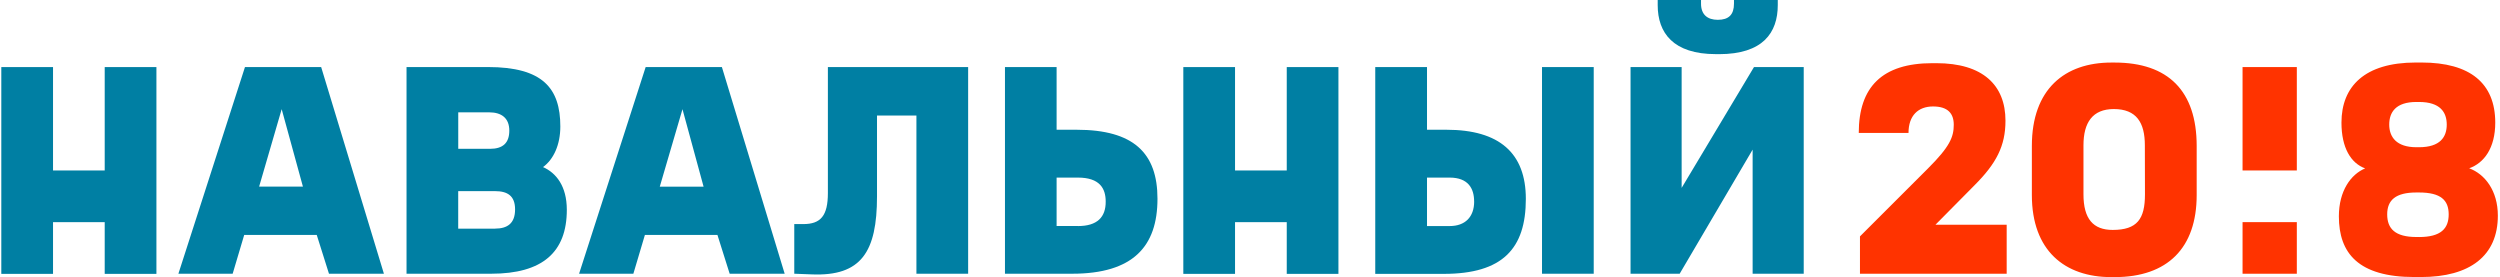 <svg class="logo__image" version="1.1" xmlns="http://www.w3.org/2000/svg" viewBox="0 0 685 76">
  <g>
    <path class="orange-fill" fill="#FF3300" d="M579.4 17.14L578.51 17.14C565.76 17.14 556.73 24.4 556.73 39.98L556.73 53.44C556.73 68.67 565.73 75.93 578.51 75.93L579.4 75.93C593.92 75.93 601.89 67.93 601.89 53.44L601.89 40C601.89 24.93 594.1 17.14 579.4 17.14zM587.72 53.26C587.72 59.99 585.6 63 578.87 63 573.56 63 570.87 60 570.87 53.26L570.87 39.8C570.87 33.6 573.35 29.88 579.19 29.88 585.39 29.88 587.69 33.6 587.69 39.8L587.72 53.26zM676.56 46.11C680.63 44.67 683.7 40.57 683.7 33.6 683.7 22.8 676.79 17.13 663.51 17.13L661.92 17.13C647.92 17.13 641.56 23.68 641.56 33.6 641.56 40.5 644.14 44.71 648.05 46.14 644.14 47.76 640.85 52.31 640.85 59.27 640.85 69.36 646.16 75.91 661.57 75.91L663.34 75.91C676.8 75.91 684.41 70.07 684.41 59.09 684.41 52.23 680.85 47.7 676.56 46.11zM662.09 27.94L662.8 27.94C668.64 27.94 670.41 30.77 670.41 34.14 670.41 37.51 668.64 40.34 662.8 40.34L662.09 40.34C656.6 40.34 654.65 37.51 654.65 34.14 654.65 30.77 656.43 27.94 662.09 27.94zM662.8 64.94L662.09 64.94C656.25 64.94 654.09 62.64 654.09 58.74 654.09 54.84 656.39 52.74 662.09 52.74L662.8 52.74C668.8 52.74 670.94 54.86 670.94 58.74 670.94 62.62 668.82 64.95 662.8 64.95L662.8 64.94zM614.46 60.87L629.33 60.87 629.33 75 614.46 75 614.46 60.87zM614.46 46.7L629.33 46.7 629.33 18.38 614.46 18.38 614.46 46.7zM541 50.78C547 44.78 549.5 39.98 549.5 33.07 549.5 23.33 543.3 17.31 530.55 17.31L529.49 17.31C515.68 17.31 509.3 23.86 509.3 36.43L522.93 36.43C522.93 31.65 525.59 29.17 529.66 29.17 533.73 29.17 535.33 31.12 535.33 34.17 535.33 37.53 534.27 40.17 528.25 46.17L509.63 64.77 509.63 75 549.83 75 549.83 61.58 530.31 61.58 541 50.78z"></path>
    <path class="cyan-fill" fill="#007FA3" d="M176.91 18.38L158.67 75 173.54 75 176.7 64.38 196.58 64.38 199.93 75 215 75 197.8 18.38 176.91 18.38zM192.78 51.14L180.78 51.14 187 29.92 192.78 51.14zM295 35.55L289.51 35.55 289.51 18.38 275.36 18.38 275.36 75 293.78 75C310.42 75 317.15 67.56 317.15 54.46 317.15 41.93 310.6 35.55 295 35.55zM295.35 61.93L289.51 61.93 289.51 48.66 295.35 48.66C301.35 48.66 302.96 51.66 302.96 55.21 303 59.46 300.68 61.94 295.37 61.94L295.35 61.93z"></path>
    <polygon class="cyan-fill" fill="#007FA3" points="352.57 46.71 338.4 46.71 338.4 18.38 324.23 18.38 324.23 75.04 338.4 75.04 338.4 60.87 352.57 60.87 352.57 75.04 366.73 75.04 366.73 18.38 352.57 18.38"></polygon>
    <path class="cyan-fill" fill="#007FA3" d="M226.84 52.9C226.84 59.1 224.89 61.4 220.11 61.4L217.63 61.4 217.63 75 222.41 75.18C236 75.75 240.3 69 240.3 53.79L240.3 31.66 251.1 31.66 251.1 75 265.27 75 265.27 18.38 226.84 18.38 226.84 52.9zM480.59 18.38L494.22 18.38 494.22 75 480.22 75 480.22 41 460.23 75 446.77 75 446.77 18.38 460.77 18.38 460.77 51.48 480.59 18.38zM470.14 14.84L471 14.84C483 14.84 487.11 9 487.11 1.38L487.11 0 475.11 0 475.11 1C475.11 4 473.69 5.43 470.68 5.43 467.85 5.43 466.08 4.01 466.08 1L466.08 0 454.21 0 454.21 1.42C454.21 9 458.46 14.83 470.14 14.83L470.14 14.84z"></path>
    <polygon class="cyan-fill" fill="#007FA3" points="28.69 46.71 14.53 46.71 14.53 18.38 .36 18.38 .36 75.04 14.53 75.04 14.53 60.87 28.69 60.87 28.69 75.04 42.86 75.04 42.86 18.38 28.69 18.38"></polygon>
    <path class="cyan-fill" fill="#007FA3" d="M67.12 18.38L48.88 75 63.75 75 66.91 64.38 86.79 64.38 90.14 75 105.19 75 88 18.38 67.12 18.38zM83 51.13L71 51.13 77.18 29.91 83 51.13zM148.79 45.78C151.7 43.66 153.53 39.64 153.53 34.66 153.53 24.21 148.75 18.37 133.7 18.37L111.39 18.37 111.39 75 134.59 75C148.59 75 155.31 69.16 155.31 57.47 155.3 51 152.4 47.38 148.79 45.78zM125.56 30.78L134.06 30.78C137.42 30.78 139.55 32.37 139.55 35.78 139.55 39.19 137.78 40.78 134.24 40.78L125.56 40.78 125.56 30.78zM135.65 62.65L125.55 62.65 125.55 52.37 135.64 52.37C139 52.37 141.13 53.61 141.13 57.37 141.14 61.23 139 62.64 135.65 62.64L135.65 62.65zM422.51 18.38L436.68 18.38 436.68 75 422.51 75 422.51 18.38zM418.08 54.5C418.08 68.13 411.71 75.04 395.59 75.04L376.82 75.04 376.82 18.38 391 18.38 391 35.55 396.31 35.55C410.82 35.55 418.08 41.93 418.08 54.5zM403.91 55.21C403.91 51.67 402.32 48.66 397.18 48.66L391 48.66 391 61.94 397.2 61.94C401.44 61.94 403.92 59.46 403.92 55.21L403.91 55.21z"></path>
  </g>
</svg>
